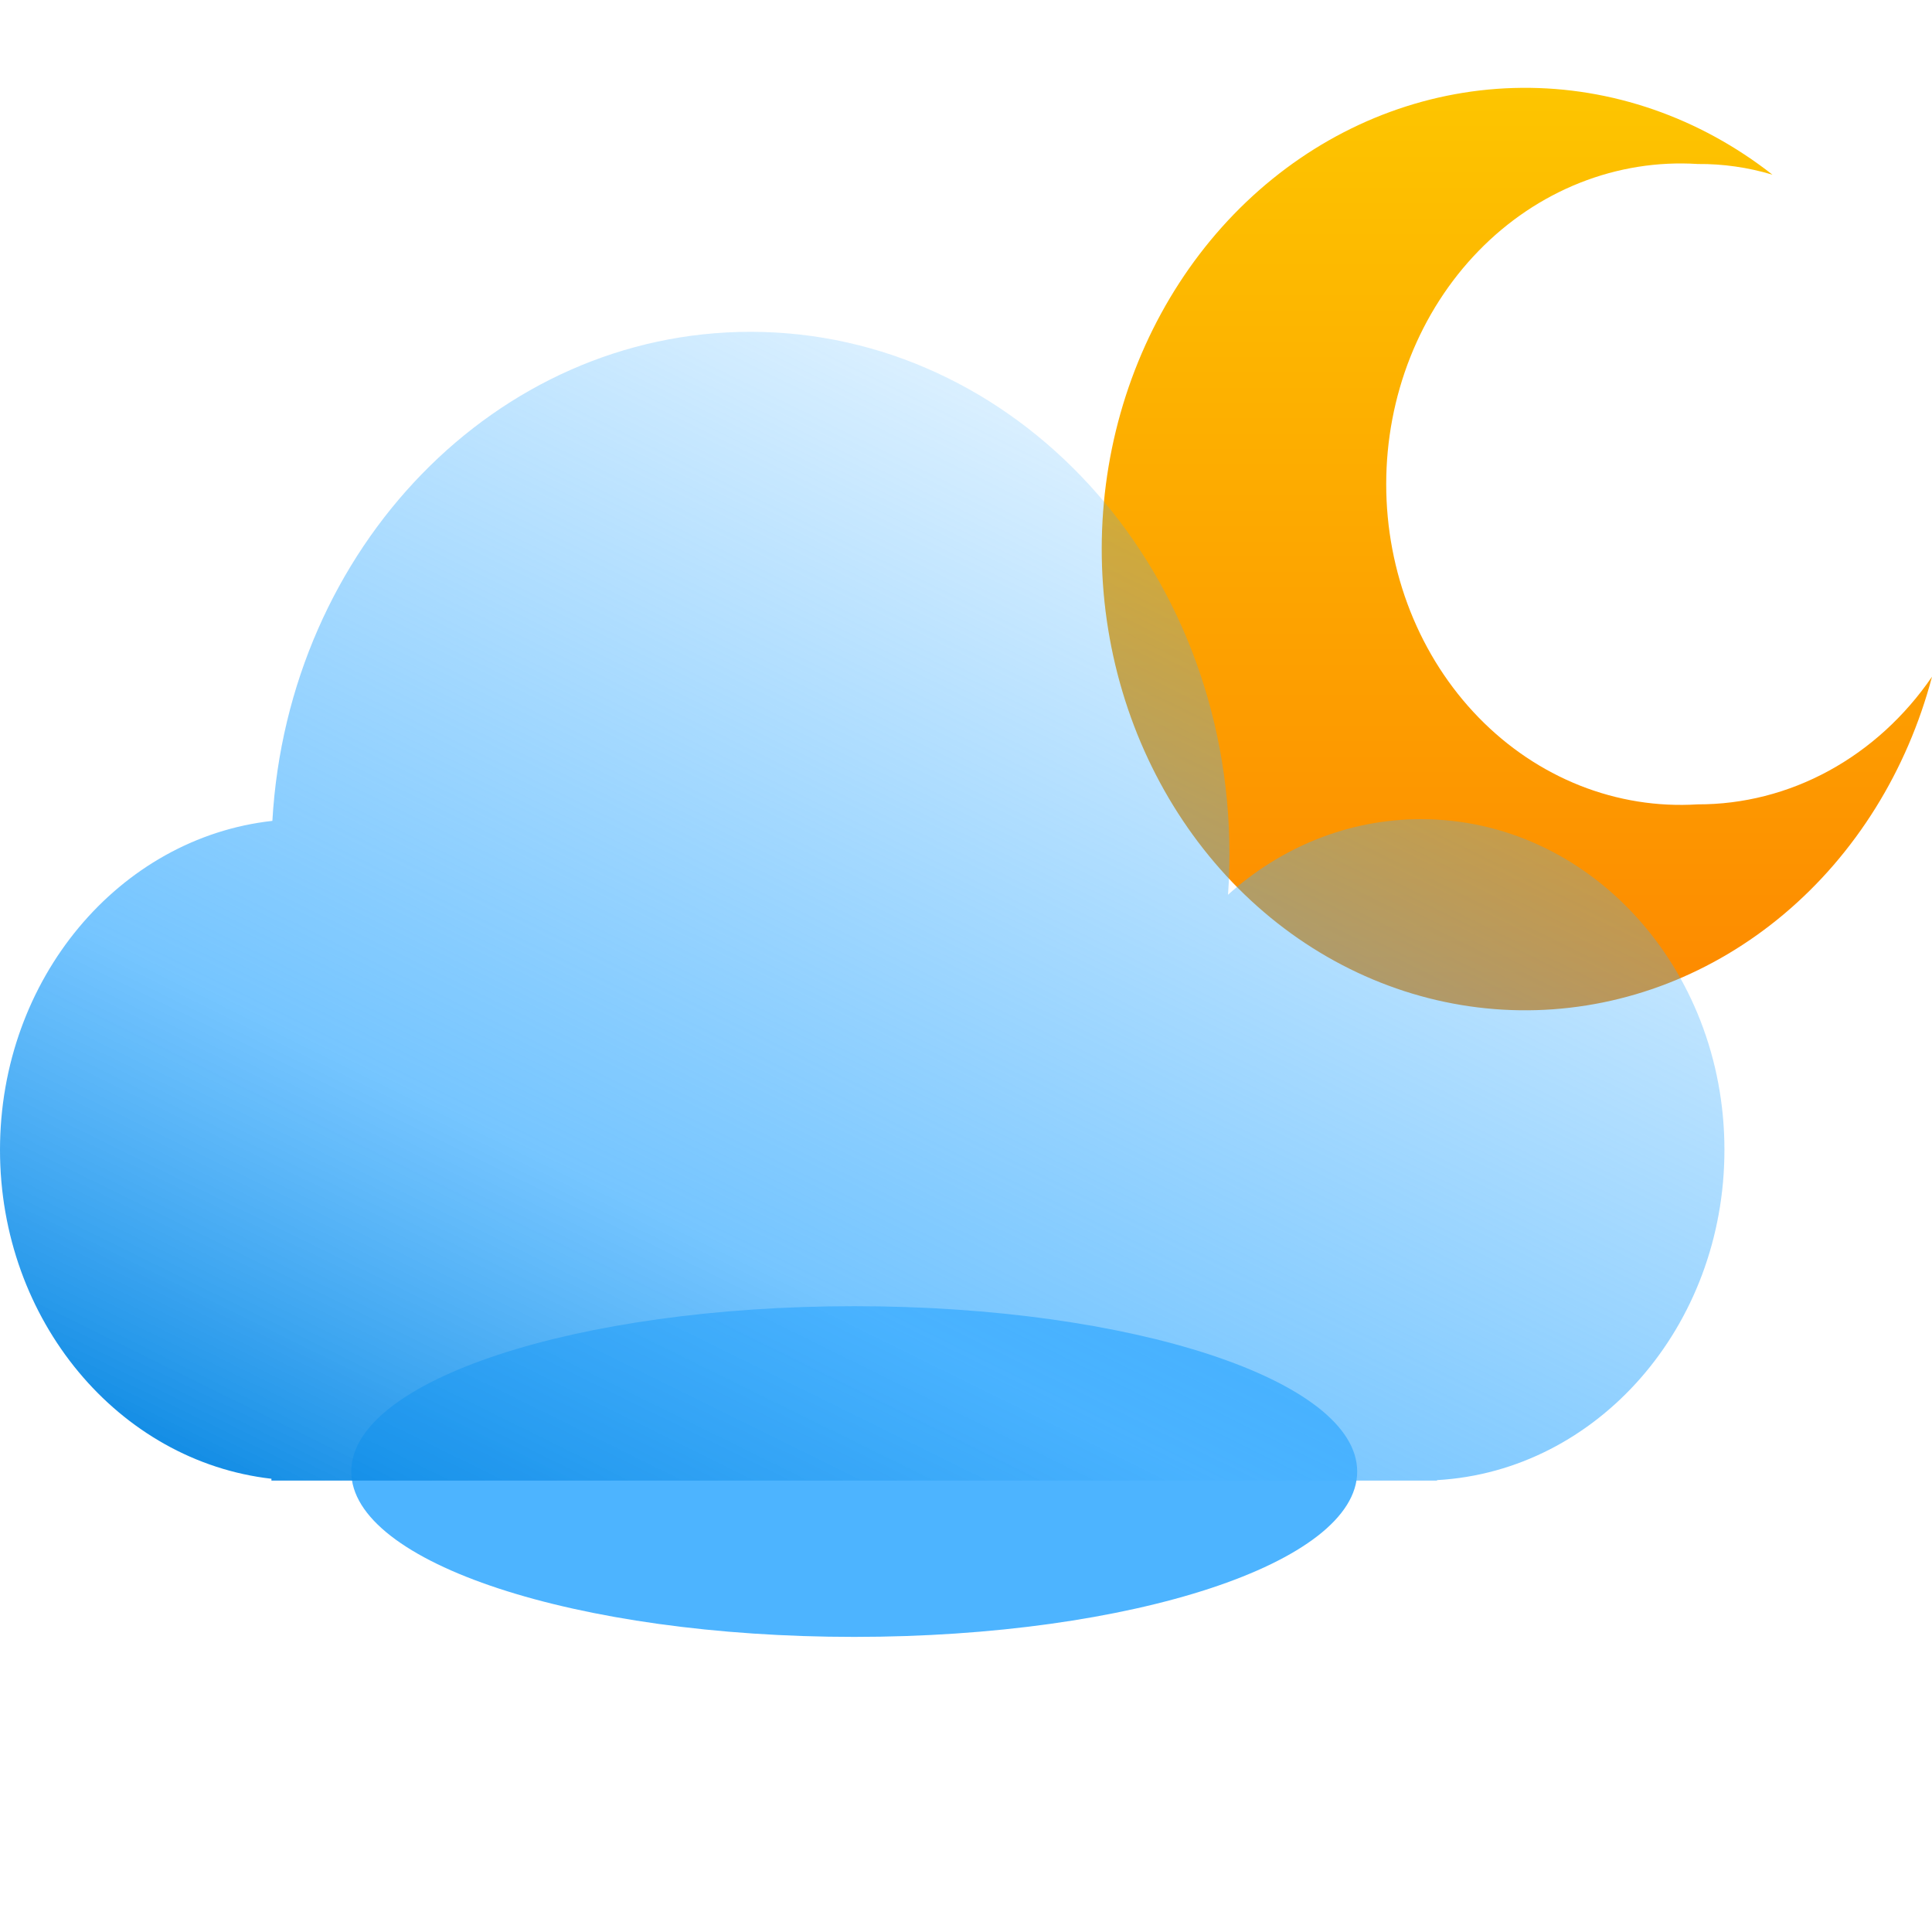 <svg width="110" height="110" viewBox="0 0 110 110" fill="none" xmlns="http://www.w3.org/2000/svg">
<g clip-path="url(#clip0_51_43)">
<path d="M96.657 45.797C94.378 45.941 92.096 45.576 89.951 44.725C87.806 43.873 85.843 42.554 84.183 40.847C82.522 39.14 81.2 37.082 80.295 34.798C79.391 32.514 78.925 30.054 78.925 27.567C78.925 25.08 79.391 22.619 80.295 20.335C81.2 18.052 82.522 15.993 84.183 14.287C85.843 12.579 87.806 11.26 89.951 10.409C92.096 9.558 94.378 9.193 96.657 9.337C98.096 9.325 99.53 9.53 100.918 9.947C96.762 6.688 91.76 4.956 86.639 5.001C81.519 5.046 76.544 6.866 72.436 10.198C68.329 13.53 65.302 18.201 63.795 23.532C62.288 28.864 62.378 34.58 64.053 39.852C65.729 45.123 68.901 49.677 73.112 52.853C77.323 56.028 82.352 57.661 87.471 57.513C92.591 57.366 97.534 55.447 101.585 52.033C105.635 48.62 108.583 43.89 110 38.529C108.451 40.791 106.437 42.627 104.12 43.889C101.804 45.151 99.247 45.804 96.657 45.797Z" fill="url(#paint0_linear_51_43)"/>
<g filter="url(#filter0_f_51_43)">
<path d="M48.636 93.198C64.452 93.198 77.273 88.983 77.273 83.784C77.273 78.584 64.452 74.369 48.636 74.369C32.821 74.369 20 78.584 20 83.784C20 88.983 32.821 93.198 48.636 93.198Z" fill="#4DB4FF"/>
</g>
<g filter="url(#filter1_i_51_43)">
<path fill-rule="evenodd" clip-rule="evenodd" d="M70 46.622C70 47.403 69.972 48.177 69.918 48.943C72.904 46.255 76.734 44.64 80.909 44.64C90.448 44.64 98.182 53.07 98.182 63.468C98.182 73.535 90.936 81.756 81.818 82.272V82.297H80.909H17.273H15.454V82.194C6.77 81.204 0 73.198 0 63.468C0 53.719 6.798 45.7 15.508 44.737C16.401 29.196 28.246 16.892 42.727 16.892C57.789 16.892 70 30.202 70 46.622Z" fill="url(#paint1_linear_51_43)"/>
</g>
</g>
<defs>
<filter id="filter0_f_51_43" x="-2" y="52.369" width="101.273" height="62.829" filterUnits="userSpaceOnUse" color-interpolation-filters="sRGB">
<feFlood flood-opacity="0" result="BackgroundImageFix"/>
<feBlend mode="normal" in="SourceGraphic" in2="BackgroundImageFix" result="shape"/>
<feGaussianBlur stdDeviation="11" result="effect1_foregroundBlur_51_43"/>
</filter>
<filter id="filter1_i_51_43" x="0" y="16.892" width="98.182" height="67.405" filterUnits="userSpaceOnUse" color-interpolation-filters="sRGB">
<feFlood flood-opacity="0" result="BackgroundImageFix"/>
<feBlend mode="normal" in="SourceGraphic" in2="BackgroundImageFix" result="shape"/>
<feColorMatrix in="SourceAlpha" type="matrix" values="0 0 0 0 0 0 0 0 0 0 0 0 0 0 0 0 0 0 127 0" result="hardAlpha"/>
<feOffset dy="2"/>
<feGaussianBlur stdDeviation="4"/>
<feComposite in2="hardAlpha" operator="arithmetic" k2="-1" k3="1"/>
<feColorMatrix type="matrix" values="0 0 0 0 0 0 0 0 0 0.82 0 0 0 0 1 0 0 0 0.25 0"/>
<feBlend mode="normal" in2="shape" result="effect1_innerShadow_51_43"/>
</filter>
<linearGradient id="paint0_linear_51_43" x1="86.364" y1="5" x2="86.364" y2="57.523" gradientUnits="userSpaceOnUse">
<stop stop-color="#FDC500"/>
<stop offset="1" stop-color="#FD8900"/>
</linearGradient>
<linearGradient id="paint1_linear_51_43" x1="50.909" y1="105.586" x2="93.303" y2="19.642" gradientUnits="userSpaceOnUse">
<stop stop-color="#0082DF"/>
<stop offset="0.3" stop-color="#48B2FF" stop-opacity="0.75"/>
<stop offset="1" stop-color="#3BADFF" stop-opacity="0"/>
</linearGradient>
<clipPath id="clip0_51_43">
<rect width="110" height="110" fill="white"/>
</clipPath>
</defs>
</svg>
